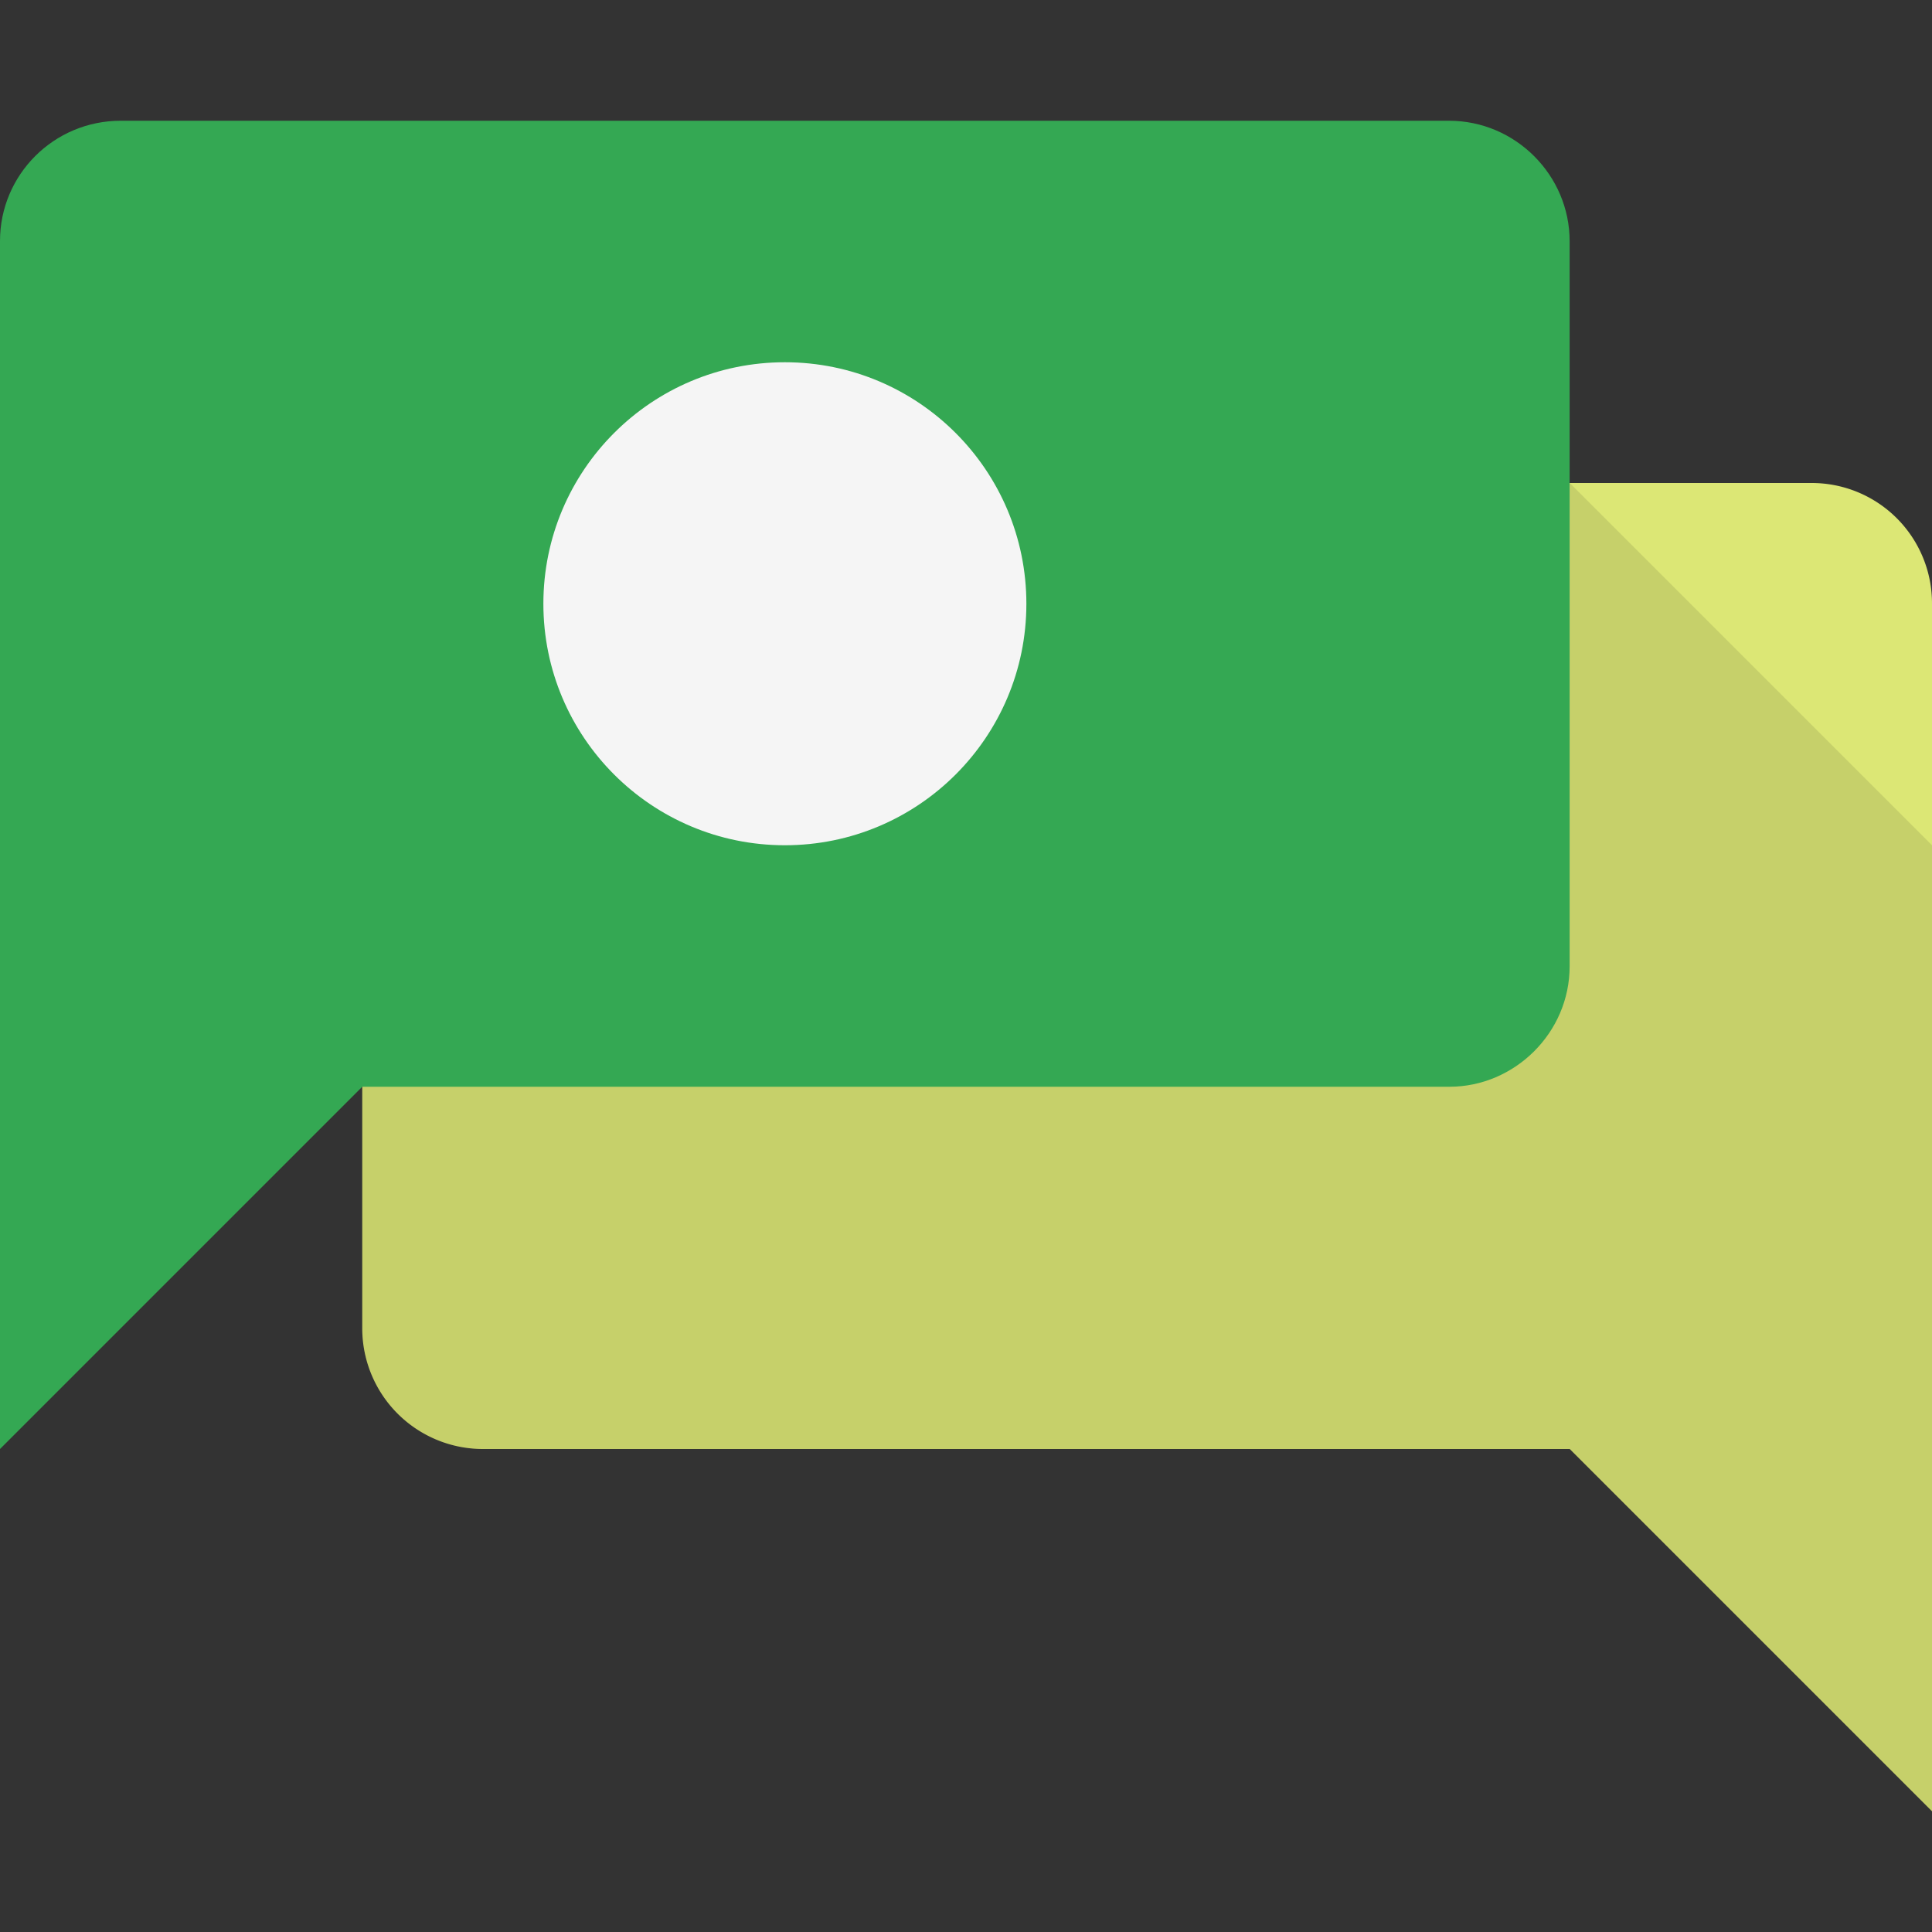 <svg viewBox="0 0 16 16" xmlns="http://www.w3.org/2000/svg"><rect x="0" y="0" width="16" height="16" fill="#333333" stroke="none"/><g fill="none" fill-rule="evenodd"><path d="M15.001 4H3v7.003a1 1 0 0 0 .995.997H13l3 3V4.999A.996.996 0 0 0 15.001 4z" fill="#DCE775"/><path d="M3.995 12A1 1 0 0 1 3 11.003V4h10l3 3v8l-3-3H3.995z" fill-opacity=".1" fill="#000"/><path d="M0 1.996C0 1.446.447 1 .999 1H12c.552 0 .999.453.999.997v6.006c0 .55-.456.997-.995.997H3l-3 3V1.996z" fill="#34A853"/><circle fill="#F5F5F5" cx="6.5" cy="5" r="2"/></g></svg>